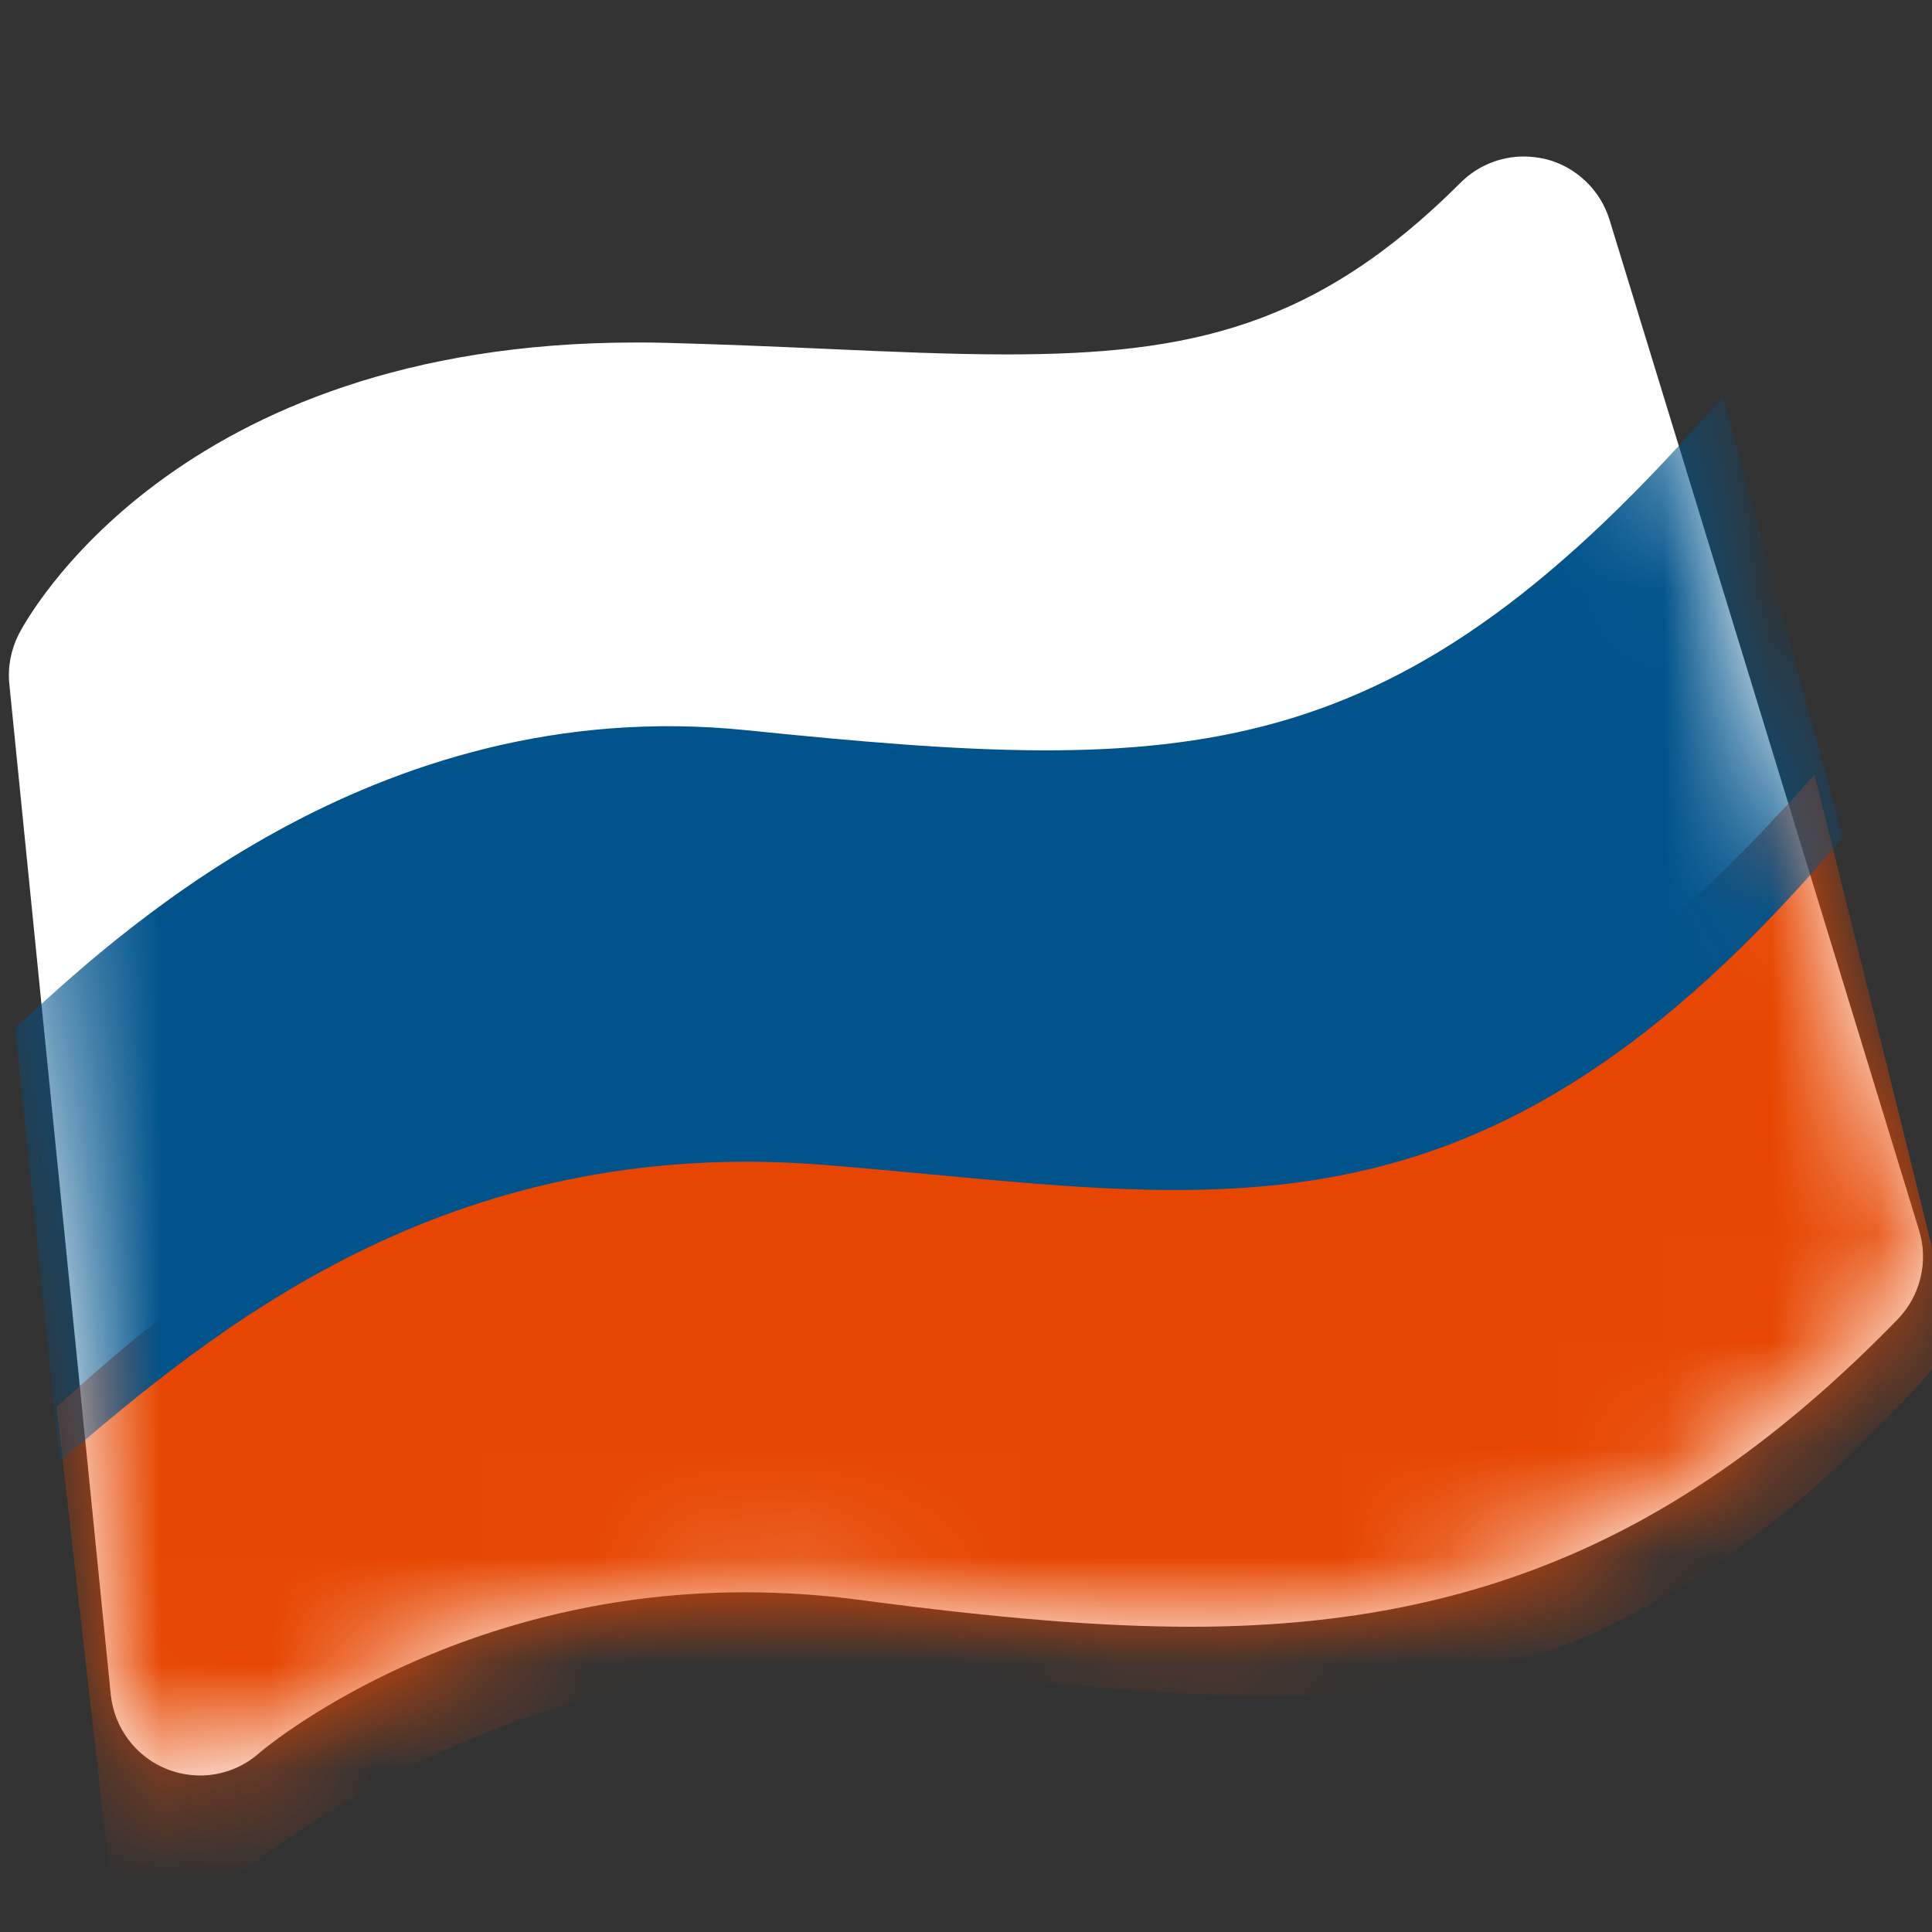 <svg width="18" height="18" viewBox="0 0 18 18" fill="none" xmlns="http://www.w3.org/2000/svg">
    <rect x="0" y="0" width="18" height="18" fill="#333333" stroke="none"/>
    <path d="M14.197 1.458C13.978 1.458 13.766 1.544 13.607 1.703C12.262 3.047 11.084 3.302 9.378 3.302C8.861 3.302 8.293 3.277 7.691 3.25C7.217 3.229 6.727 3.208 6.199 3.194C6.106 3.191 6.014 3.191 5.924 3.191C1.611 3.191 0.231 5.799 0.174 5.91C0.102 6.053 0.071 6.214 0.087 6.373L1.032 15.788C1.048 15.941 1.105 16.087 1.198 16.21C1.291 16.333 1.416 16.428 1.559 16.484C1.656 16.522 1.759 16.541 1.863 16.542C2.064 16.542 2.263 16.469 2.419 16.329C2.433 16.317 4.167 14.835 6.936 14.835C7.29 14.835 7.651 14.858 8.01 14.906C9.313 15.079 10.264 15.156 11.097 15.156C13.759 15.156 15.727 14.299 17.681 12.291C17.785 12.183 17.858 12.05 17.893 11.904C17.928 11.759 17.924 11.607 17.88 11.464L14.996 2.049C14.954 1.911 14.877 1.787 14.772 1.687C14.668 1.588 14.54 1.517 14.4 1.482C14.332 1.467 14.265 1.458 14.197 1.458Z" fill="white"/>
    <mask id="mask0_476_568" style="mask-type:luminance" maskUnits="userSpaceOnUse" x="0" y="1" width="18" height="16">
        <path d="M14.197 1.458C13.978 1.458 13.766 1.544 13.607 1.703C12.262 3.047 11.084 3.302 9.378 3.302C8.861 3.302 8.293 3.277 7.691 3.25C7.217 3.229 6.727 3.208 6.199 3.194C6.106 3.191 6.014 3.191 5.924 3.191C1.611 3.191 0.231 5.799 0.174 5.91C0.102 6.053 0.071 6.214 0.087 6.373L1.032 15.788C1.048 15.941 1.105 16.087 1.198 16.21C1.291 16.333 1.416 16.428 1.559 16.484C1.656 16.522 1.759 16.541 1.863 16.542C2.064 16.542 2.263 16.469 2.419 16.329C2.433 16.317 4.167 14.835 6.936 14.835C7.29 14.835 7.651 14.858 8.01 14.906C9.313 15.079 10.264 15.156 11.097 15.156C13.759 15.156 15.727 14.299 17.681 12.291C17.785 12.183 17.858 12.05 17.893 11.904C17.928 11.759 17.924 11.607 17.88 11.464L14.996 2.049C14.954 1.911 14.877 1.787 14.772 1.687C14.668 1.588 14.54 1.517 14.4 1.482C14.332 1.467 14.265 1.458 14.197 1.458Z" fill="white"/>
    </mask>
    <g mask="url(#mask0_476_568)">
        <path d="M8.453 15.567C12.195 15.858 14.719 16.542 18.222 12.515L16.906 7.217C13.767 10.744 11.796 10.751 7.539 10.33C3.938 9.974 1.439 12.292 0.527 13.106L1.122 18.333C2.602 17.103 4.826 15.284 8.453 15.567Z" fill="#E74600"/>
    </g>
    <mask id="mask1_476_568" style="mask-type:luminance" maskUnits="userSpaceOnUse" x="0" y="1" width="18" height="16">
        <path d="M14.197 1.458C13.978 1.458 13.766 1.544 13.607 1.703C12.262 3.047 11.084 3.302 9.378 3.302C8.861 3.302 8.293 3.277 7.691 3.25C7.217 3.229 6.727 3.208 6.199 3.194C6.106 3.191 6.014 3.191 5.924 3.191C1.611 3.191 0.231 5.799 0.174 5.91C0.102 6.053 0.071 6.214 0.087 6.373L1.032 15.788C1.048 15.941 1.105 16.087 1.198 16.21C1.291 16.333 1.416 16.428 1.559 16.484C1.656 16.522 1.759 16.541 1.863 16.542C2.064 16.542 2.263 16.469 2.419 16.329C2.433 16.317 4.167 14.835 6.936 14.835C7.29 14.835 7.651 14.858 8.01 14.906C9.313 15.079 10.264 15.156 11.097 15.156C13.759 15.156 15.727 14.299 17.681 12.291C17.785 12.183 17.858 12.05 17.893 11.904C17.928 11.759 17.924 11.607 17.88 11.464L14.996 2.049C14.954 1.911 14.877 1.787 14.772 1.687C14.668 1.588 14.54 1.517 14.4 1.482C14.332 1.467 14.265 1.458 14.197 1.458Z" fill="white"/>
    </mask>
    <g mask="url(#mask1_476_568)">
        <path d="M7.678 10.853C11.313 11.146 13.765 11.828 17.17 7.802L16.053 3.691C13.005 7.218 11.088 7.225 6.952 6.803C3.453 6.446 1.026 8.765 0.142 9.578L0.556 13.617C1.992 12.389 4.154 10.571 7.678 10.853Z" fill="#00538B"/>
    </g>
</svg>

